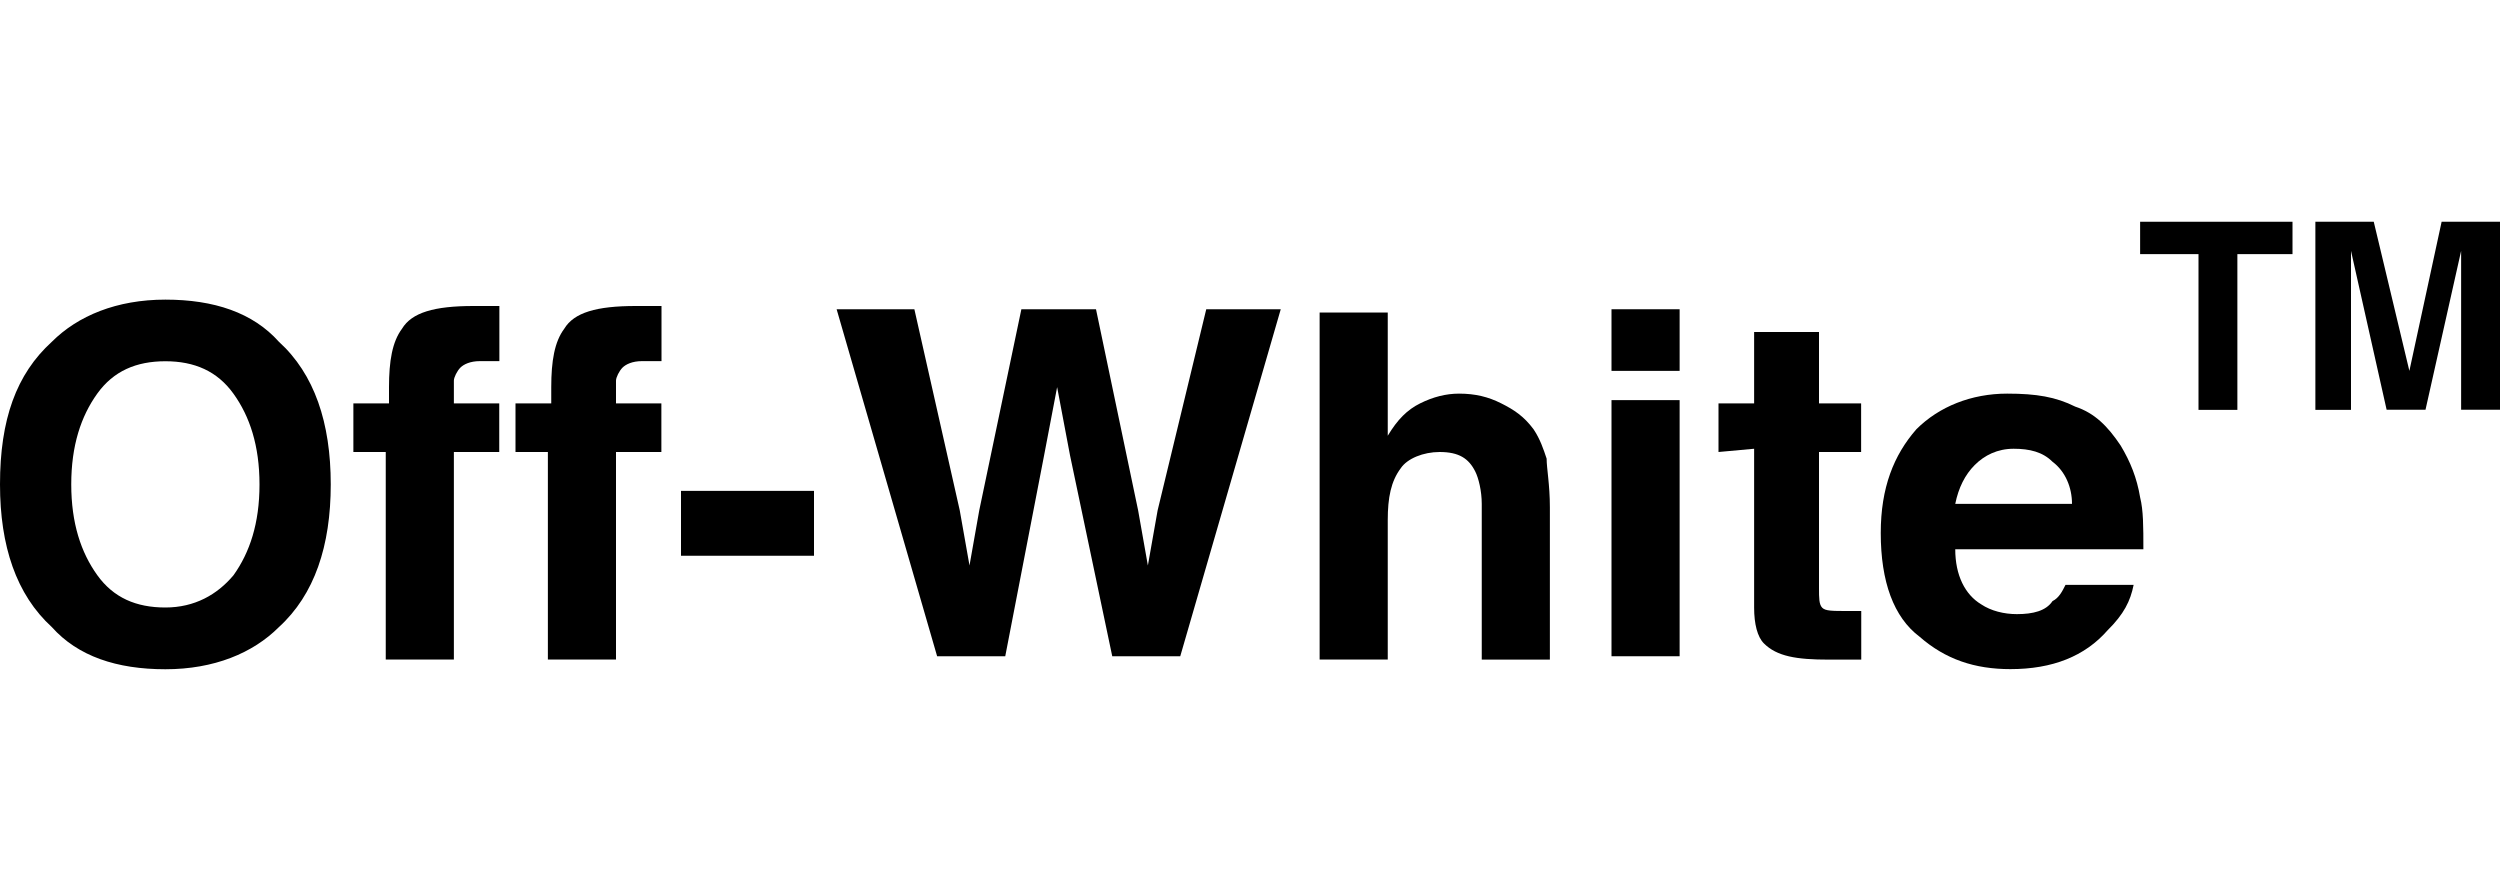 <?xml version="1.0" encoding="utf-8"?>
<!-- Generator: Adobe Illustrator 26.5.0, SVG Export Plug-In . SVG Version: 6.00 Build 0)  -->
<svg version="1.1" id="Capa_1" xmlns="http://www.w3.org/2000/svg" xmlns:xlink="http://www.w3.org/1999/xlink" x="0px" y="0px"
	viewBox="0 0 2000 712.8" style="enable-background:new 0 0 2000 712.8;" xml:space="preserve">
<g id="Off-White">
	<path d="M186.8,460.2c13-18.2,20.8-41.5,20.8-72.6s-7.8-54.5-20.8-72.6S155.6,289,132.3,289s-41.5,7.8-54.5,25.9
		s-20.8,41.5-20.8,72.6s7.8,54.5,20.8,72.6s31.1,25.9,54.5,25.9S173.8,475.7,186.8,460.2 M223.1,501.7
		c-20.8,20.8-51.9,33.7-90.8,33.7s-70-10.4-90.8-33.7C13,475.7,0,436.8,0,387.5c0-51.9,13-88.2,41.5-114.1
		c20.8-20.8,51.9-33.7,90.8-33.7s70,10.4,90.8,33.7c28.5,25.9,41.5,64.9,41.5,114.1S251.6,475.7,223.1,501.7"/>
	<path d="M389.1,244.8c2.6,0,7.8,0,10.4,0v44.1c-2.6,0-7.8,0-15.6,0s-13,2.6-15.6,5.2c-2.6,2.6-5.2,7.8-5.2,10.4v18.2h36.3v38.9
		h-36.3v166h-54.5v-166h-25.9v-38.9h28.5v-13c0-20.8,2.6-36.3,10.4-46.7c7.8-13,25.9-18.2,57.1-18.2
		C383.9,244.8,386.5,244.8,389.1,244.8"/>
	<path d="M518.8,244.8c2.6,0,7.8,0,10.4,0v44.1c-2.6,0-7.8,0-15.6,0c-7.8,0-13,2.6-15.6,5.2c-2.6,2.6-5.2,7.8-5.2,10.4v18.2h36.3
		v38.9h-36.3v166h-54.5v-166h-25.9v-38.9H441v-13c0-20.8,2.6-36.3,10.4-46.7c7.8-13,25.9-18.2,57.1-18.2
		C511,244.8,516.2,244.8,518.8,244.8"/>
	<rect x="544.8" y="392.7" width="106.4" height="51.9"/>
	<polygon points="731.5,247.4 767.8,408.3 775.6,452.4 783.4,408.3 817.1,247.4 876.8,247.4 910.5,408.3 918.3,452.4 926.1,408.3 
		965,247.4 1024.6,247.4 944.2,525 889.8,525 856,364.2 845.7,309.7 835.3,364.2 804.2,525 749.7,525 669.3,247.4 	"/>
	<path d="M1201,322.7c10.4,5.2,18.2,10.4,25.9,20.8c5.2,7.8,7.8,15.6,10.4,23.4c0,7.8,2.6,20.8,2.6,38.9v121.9h-54.5V403.1
		c0-10.4-2.6-20.8-5.2-25.9c-5.2-10.4-13-15.6-28.5-15.6c-13,0-25.9,5.2-31.1,13c-7.8,10.4-10.4,23.4-10.4,41.5v111.5h-54.5V250
		h54.5v98.6c7.8-13,15.6-20.8,25.9-25.9c10.4-5.2,20.8-7.8,31.1-7.8C1180.3,314.9,1190.7,317.5,1201,322.7"/>
	<path d="M1289.2,320.1h54.5V525h-54.5V320.1z M1343.7,296.7h-54.5v-49.3h54.5V296.7z"/>
	<path d="M1374.8,361.6v-38.9h28.5v-57.1h51.9v57.1h33.7v38.9h-33.7v109c0,7.8,0,13,2.6,15.6s7.8,2.6,20.8,2.6c2.6,0,2.6,0,5.2,0
		c2.6,0,2.6,0,5.2,0v38.9H1463c-25.9,0-41.5-2.6-51.9-13c-5.2-5.2-7.8-15.6-7.8-28.5V359L1374.8,361.6L1374.8,361.6z"/>
	<path d="M1579.8,372c-7.8,7.8-13,18.2-15.6,31.1h93.4c0-13-5.2-25.9-15.6-33.7c-7.8-7.8-18.2-10.4-31.1-10.4
		S1587.6,364.2,1579.8,372 M1660.2,325.3c15.6,5.2,25.9,15.6,36.3,31.1c7.8,13,13,25.9,15.6,41.5c2.6,10.4,2.6,23.4,2.6,41.5h-150.5
		c0,20.8,7.8,36.3,20.8,44.1c7.8,5.2,18.2,7.8,28.5,7.8c13,0,23.3-2.6,28.5-10.4c5.2-2.6,7.8-7.8,10.4-13h54.5
		c-2.6,13-7.8,23.4-20.8,36.3c-18.2,20.8-44.1,31.1-77.8,31.1c-28.5,0-51.9-7.8-72.6-25.9c-20.8-15.6-31.1-44.1-31.1-83
		c0-36.3,10.4-62.3,28.5-83c18.2-18.2,44.1-28.5,72.6-28.5C1629.1,314.9,1644.6,317.5,1660.2,325.3"/>
	<polygon points="1834,177.4 1834,203.3 1789.9,203.3 1789.9,327.9 1758.8,327.9 1758.8,203.3 1712.1,203.3 1712.1,177.4 	"/>
	<path d="M1953.3,177.4h46.7v150.4h-31.1V226.7c0-2.6,0-7.8,0-13s0-10.4,0-13l-28.5,127.1h-31.1l-28.5-127.1c0,2.6,0,7.8,0,13
		s0,10.4,0,13v101.2h-28.5V177.4h46.7l28.5,119.3L1953.3,177.4z"/>
</g>
</svg>
